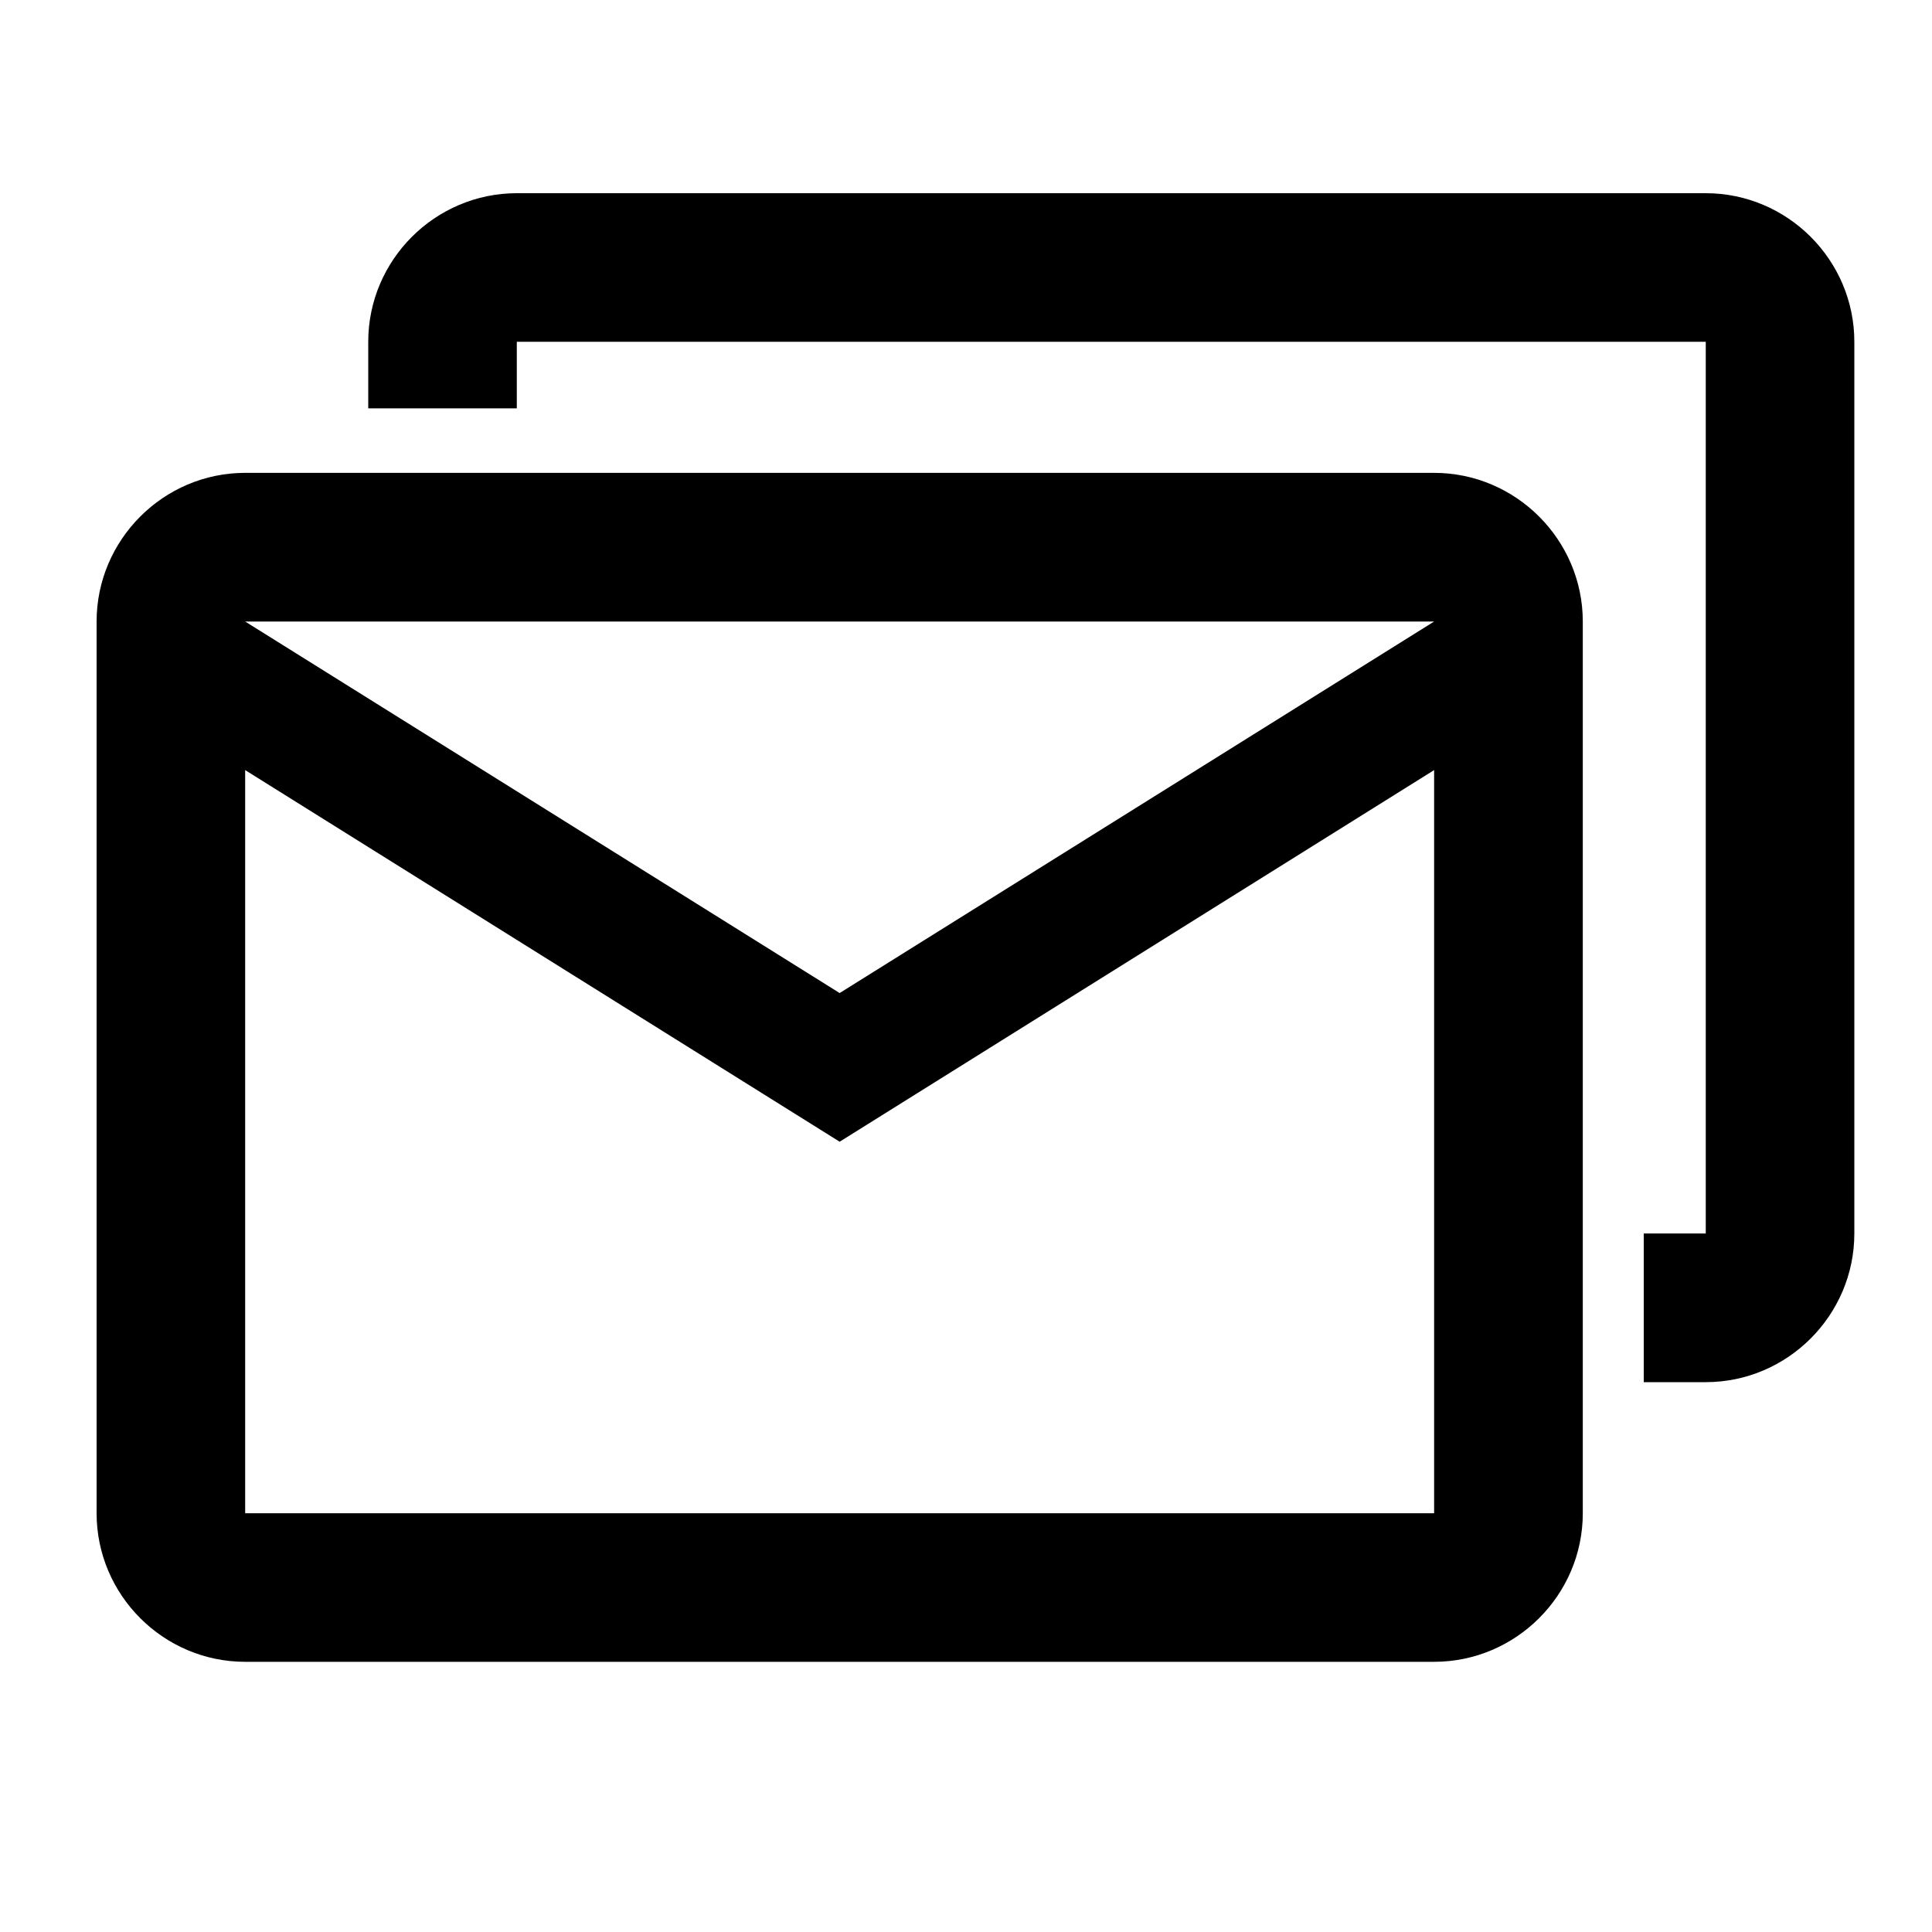 <svg width="20" height="20" viewBox="0 0 20 20" fill="none" xmlns="http://www.w3.org/2000/svg">
<path fill-rule="evenodd" clip-rule="evenodd" d="M17.658 2C18.504 2 19.196 2.692 19.196 3.538V12.769C19.196 13.615 18.504 14.308 17.658 14.308H17.016V12.769H17.658V5.077V3.538H5.35V4.227H3.812V3.538C3.812 2.692 4.504 2 5.35 2H17.658Z" fill="black"/>
<path d="M16.385 6.434C16.385 5.588 15.692 4.895 14.846 4.895H2.538C1.692 4.895 1 5.588 1 6.434V15.665C1 16.511 1.692 17.203 2.538 17.203H14.846C15.692 17.203 16.385 16.511 16.385 15.665V6.434ZM14.846 6.434L8.692 10.28L2.538 6.434H14.846ZM14.846 15.665H2.538V7.972L8.692 11.819L14.846 7.972V15.665Z" fill="black"/>
</svg>
